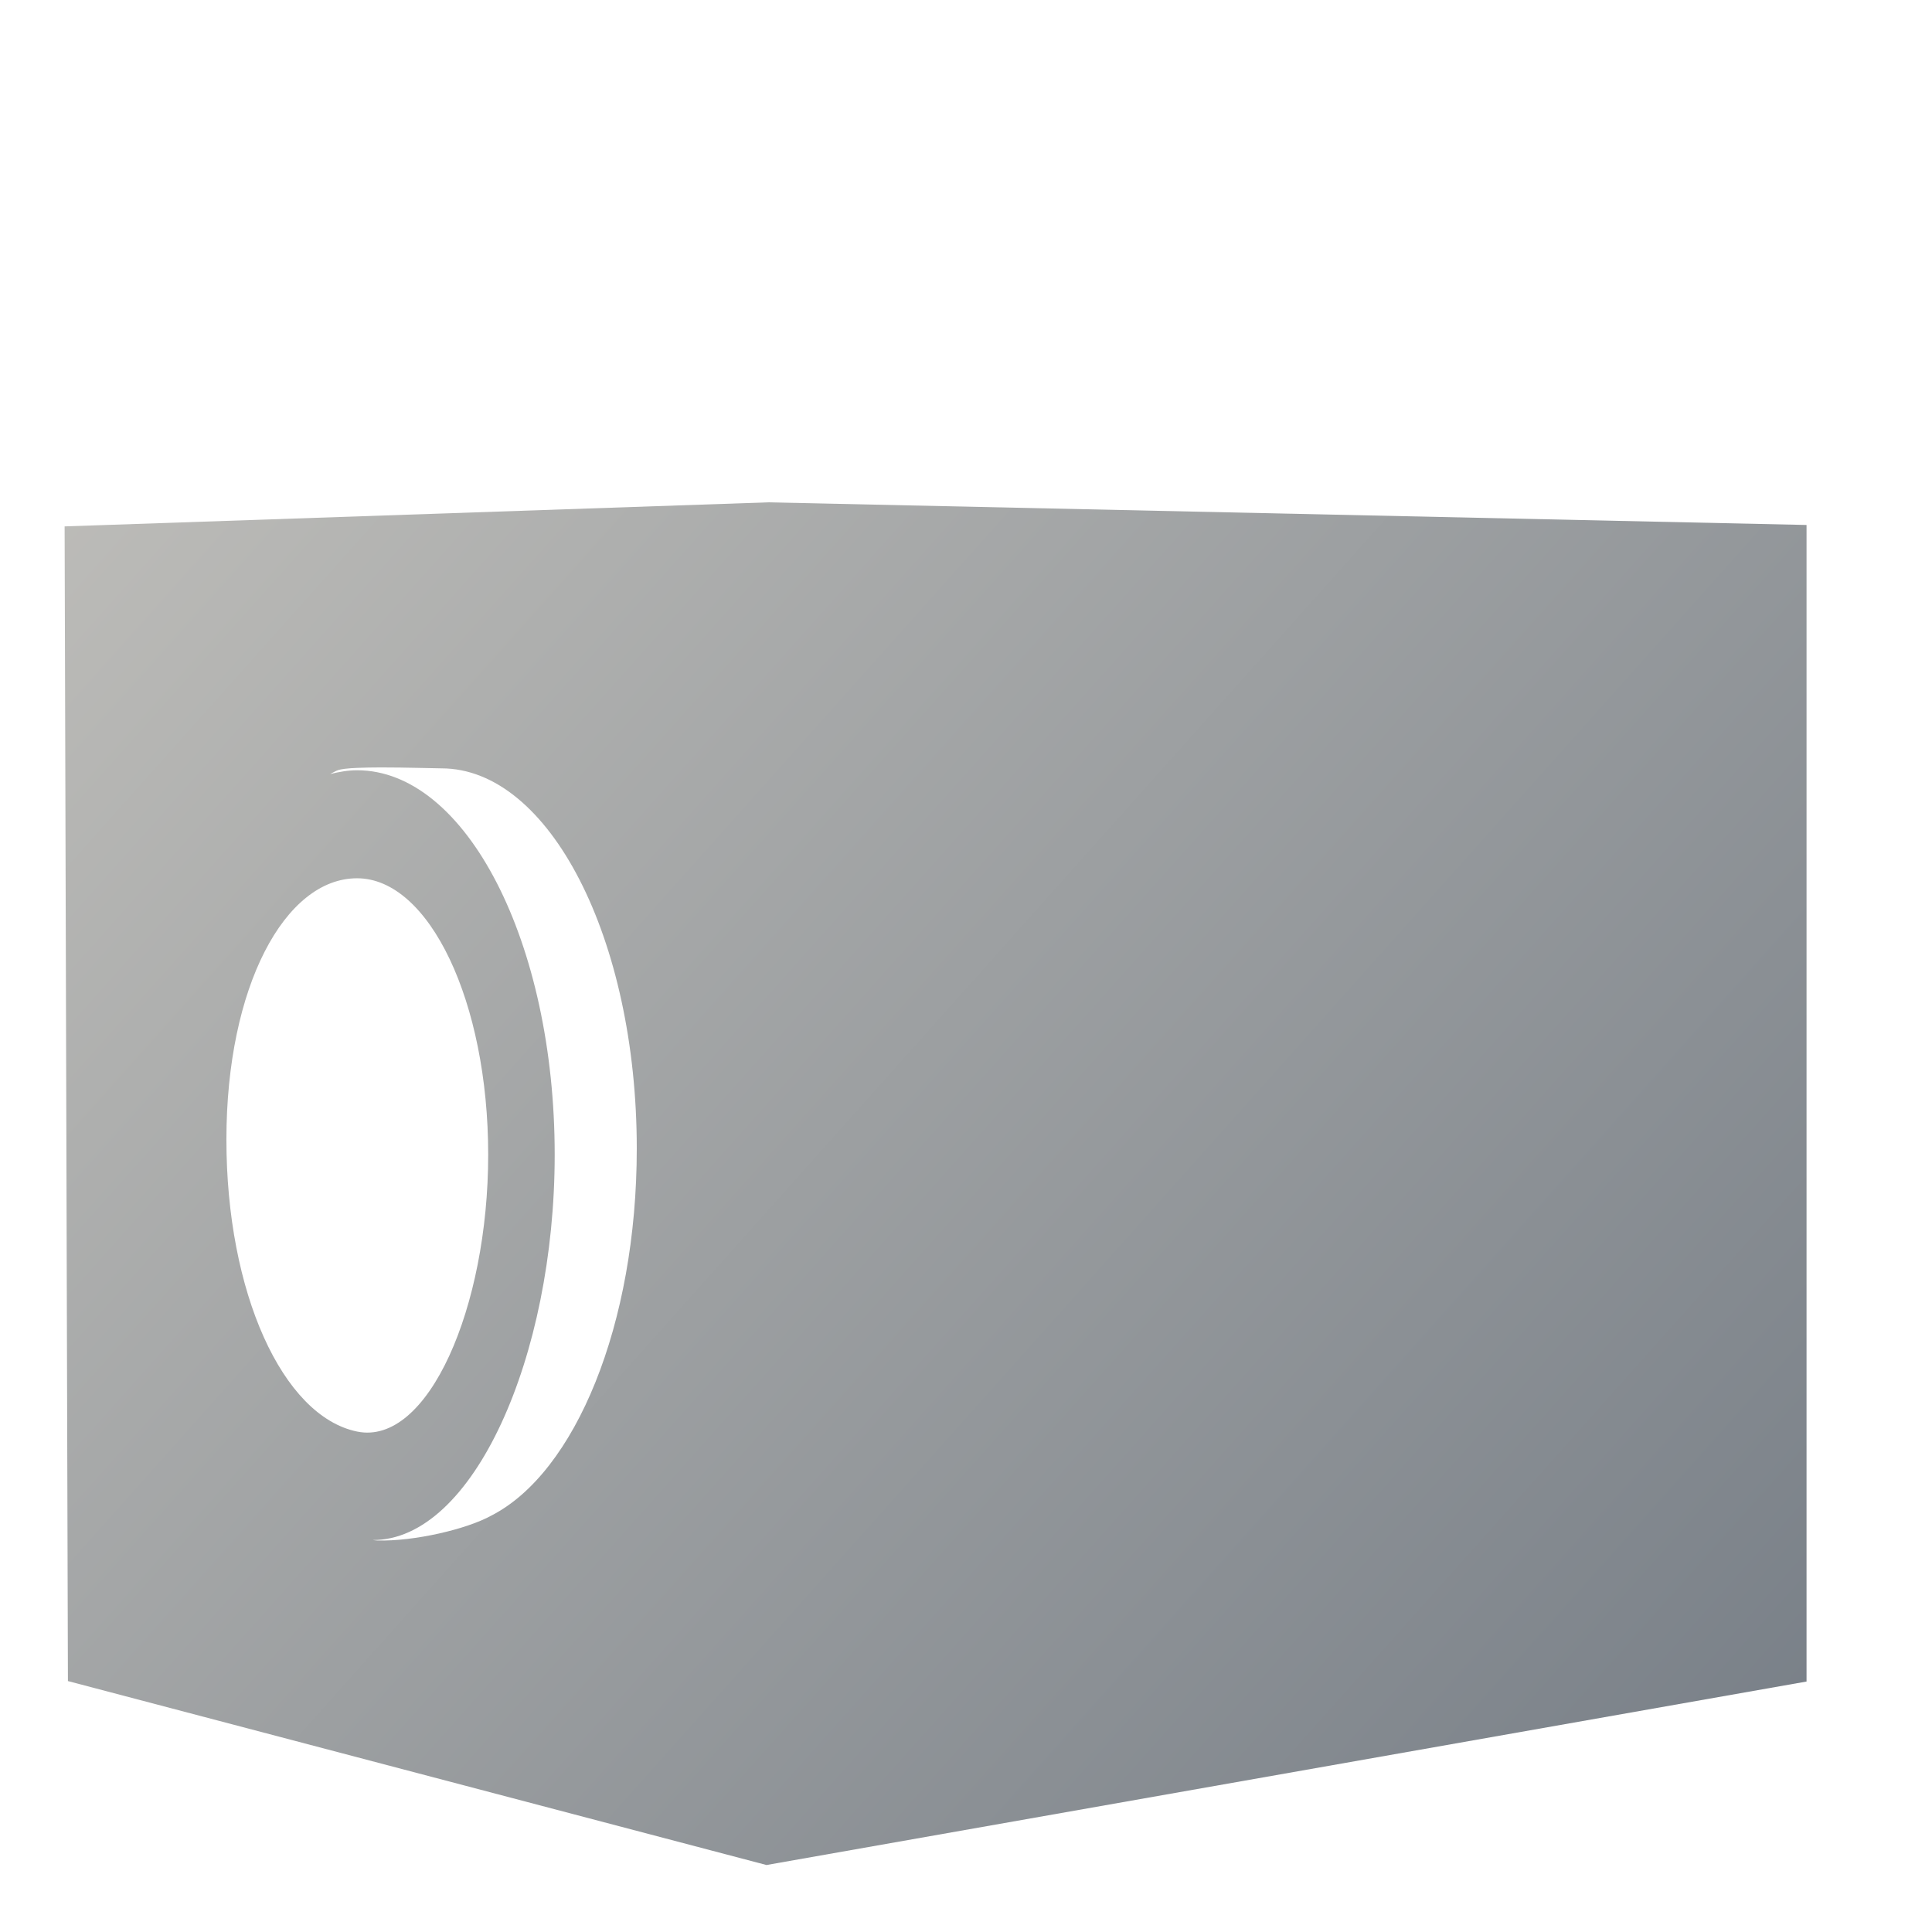 <?xml version="1.0" encoding="UTF-8" standalone="no"?>
<!-- Created with Inkscape (http://www.inkscape.org/) -->

<svg
   xmlns:dc="http://purl.org/dc/elements/1.1/"
   xmlns:cc="http://creativecommons.org/ns#"
   xmlns:rdf="http://www.w3.org/1999/02/22-rdf-syntax-ns#"
   xmlns:svg="http://www.w3.org/2000/svg"
   xmlns="http://www.w3.org/2000/svg"
   xmlns:xlink="http://www.w3.org/1999/xlink"
   xmlns:sodipodi="http://sodipodi.sourceforge.net/DTD/sodipodi-0.dtd"
   xmlns:inkscape="http://www.inkscape.org/namespaces/inkscape"
   width="128"
   height="128"
   id="svg3147"
   version="1.1"
   inkscape:version="0.48.3.1 r9886"
   sodipodi:docname="display-projector.svg">
  <defs
     id="defs3149">
    <linearGradient
       id="linearGradient5439">
      <stop
         style="stop-color:#ffffff;stop-opacity:1;"
         offset="0"
         id="stop5441" />
      <stop
         style="stop-color:#000000;stop-opacity:1;"
         offset="1"
         id="stop5443" />
    </linearGradient>
    <linearGradient
       id="linearGradient5316">
      <stop
         style="stop-color:#c0bfbb;stop-opacity:1;"
         offset="0"
         id="stop5320" />
      <stop
         style="stop-color:#798088;stop-opacity:1;"
         offset="1"
         id="stop5322" />
    </linearGradient>
    <linearGradient
       id="linearGradient5344">
      <stop
         style="stop-color:#000000;stop-opacity:1;"
         offset="0"
         id="stop5346" />
      <stop
         style="stop-color:#000000;stop-opacity:0;"
         offset="1"
         id="stop5348" />
    </linearGradient>
    <linearGradient
       id="linearGradient9863">
      <stop
         style="stop-color:#2f445a;stop-opacity:1;"
         offset="0"
         id="stop9865" />
      <stop
         style="stop-color:#415f7c;stop-opacity:1"
         offset="1"
         id="stop9867" />
    </linearGradient>
    <linearGradient
       id="linearGradient5362">
      <stop
         style="stop-color:#ffffff;stop-opacity:1;"
         offset="0"
         id="stop5364" />
      <stop
         style="stop-color:#ffffff;stop-opacity:0;"
         offset="1"
         id="stop5366" />
    </linearGradient>
    <linearGradient
       gradientTransform="matrix(2.667,0,0,2.667,-1294.02,-1580.818)"
       inkscape:collect="always"
       xlink:href="#linearGradient5344-3"
       id="linearGradient12153"
       x1="538.949"
       y1="985.648"
       x2="508.839"
       y2="965.231"
       gradientUnits="userSpaceOnUse" />
    <linearGradient
       id="linearGradient5344-3">
      <stop
         style="stop-color:#000000;stop-opacity:1;"
         offset="0"
         id="stop5346-1" />
      <stop
         style="stop-color:#000000;stop-opacity:0;"
         offset="1"
         id="stop5348-6" />
    </linearGradient>
    <linearGradient
       inkscape:collect="always"
       xlink:href="#linearGradient9863-5"
       id="linearGradient12141"
       gradientUnits="userSpaceOnUse"
       gradientTransform="matrix(2.667,0,0,2.667,-1453.894,467.193)"
       x1="569.734"
       y1="217.897"
       x2="569.734"
       y2="171.594" />
    <linearGradient
       id="linearGradient9863-5">
      <stop
         style="stop-color:#2f445a;stop-opacity:1;"
         offset="0"
         id="stop9865-3" />
      <stop
         style="stop-color:#415f7c;stop-opacity:1"
         offset="1"
         id="stop9867-5" />
    </linearGradient>
    <linearGradient
       gradientTransform="matrix(2.667,0,0,2.667,-1294.02,-1580.818)"
       inkscape:collect="always"
       xlink:href="#linearGradient5362-5"
       id="linearGradient12147"
       x1="492.602"
       y1="947.553"
       x2="494.268"
       y2="968.854"
       gradientUnits="userSpaceOnUse" />
    <linearGradient
       id="linearGradient5362-5">
      <stop
         style="stop-color:#ffffff;stop-opacity:1;"
         offset="0"
         id="stop5364-5" />
      <stop
         style="stop-color:#ffffff;stop-opacity:0;"
         offset="1"
         id="stop5366-6" />
    </linearGradient>
    <linearGradient
       id="linearGradient8702-9">
      <stop
         id="stop8704-1"
         offset="0"
         style="stop-color:#c0bfbb;stop-opacity:1;" />
      <stop
         id="stop8706-9"
         offset="1"
         style="stop-color:#798088;stop-opacity:1;" />
    </linearGradient>
    <linearGradient
       inkscape:collect="always"
       xlink:href="#linearGradient5439"
       id="linearGradient12252"
       x1="-37.879"
       y1="1041.419"
       x2="28.363"
       y2="990.526"
       gradientUnits="userSpaceOnUse" />
    <linearGradient
       inkscape:collect="always"
       xlink:href="#linearGradient8702-9"
       id="linearGradient12309"
       x1="4.266"
       y1="1002.794"
       x2="119.69"
       y2="1002.794"
       gradientUnits="userSpaceOnUse"
       gradientTransform="translate(0,-924.362)" />
    <linearGradient
       inkscape:collect="always"
       xlink:href="#linearGradient8702-9"
       id="linearGradient12314"
       gradientUnits="userSpaceOnUse"
       gradientTransform="translate(0,-924.362)"
       x1="7.802"
       y1="940.67"
       x2="119.185"
       y2="1040.17" />
  </defs>
  <sodipodi:namedview
     id="base"
     pagecolor="#ffffff"
     bordercolor="#666666"
     borderopacity="1.0"
     inkscape:pageopacity="0.0"
     inkscape:pageshadow="2"
     inkscape:zoom="1.979899"
     inkscape:cx="171.07776"
     inkscape:cy="57.447388"
     inkscape:document-units="px"
     inkscape:current-layer="layer1"
     showgrid="false"
     inkscape:window-width="1366"
     inkscape:window-height="717"
     inkscape:window-x="0"
     inkscape:window-y="0"
     inkscape:window-maximized="1" />
  <g
     inkscape:label="Capa 1"
     inkscape:groupmode="layer"
     id="layer1"
     transform="translate(0,-924.362)">
    <path
       style="fill:url(#linearGradient12314);stroke:none;display:inline"
       d="M 50.906 33.281 L 4.281 34.875 L 4.5 111.375 L 50.781 123.562 L 119.688 111.406 L 119.688 34.781 L 50.906 33.281 z M 25.219 50.844 C 26.902 50.842 28.772 50.906 29.25 50.906 C 36.393 50.906 42.188 62.198 42.188 76.094 C 42.188 87.768 38.105 97.566 32.562 100.406 C 30.937 101.311 27.44 102.129 25 102.062 C 24.894 102.057 24.791 102.041 24.688 102.031 C 31.338 102.063 36.75 89.889 36.75 76.5 C 36.75 62.441 30.883 51.031 23.656 51.031 C 23.042 51.031 22.466 51.141 21.875 51.281 C 22.042 51.2 22.198 51.098 22.375 51.031 C 22.576 50.955 23.041 50.9 23.656 50.875 C 24.118 50.856 24.658 50.844 25.219 50.844 z M 23.656 58.188 C 28.441 58.188 32.344 66.378 32.344 76.5 C 32.344 86.622 28.357 95.812 23.656 94.844 C 18.716 93.825 15 85.622 15 75.5 C 15 65.378 18.872 58.188 23.656 58.188 z "
       transform="translate(0,924.362)"
       id="path5581" />
  </g>
</svg>
